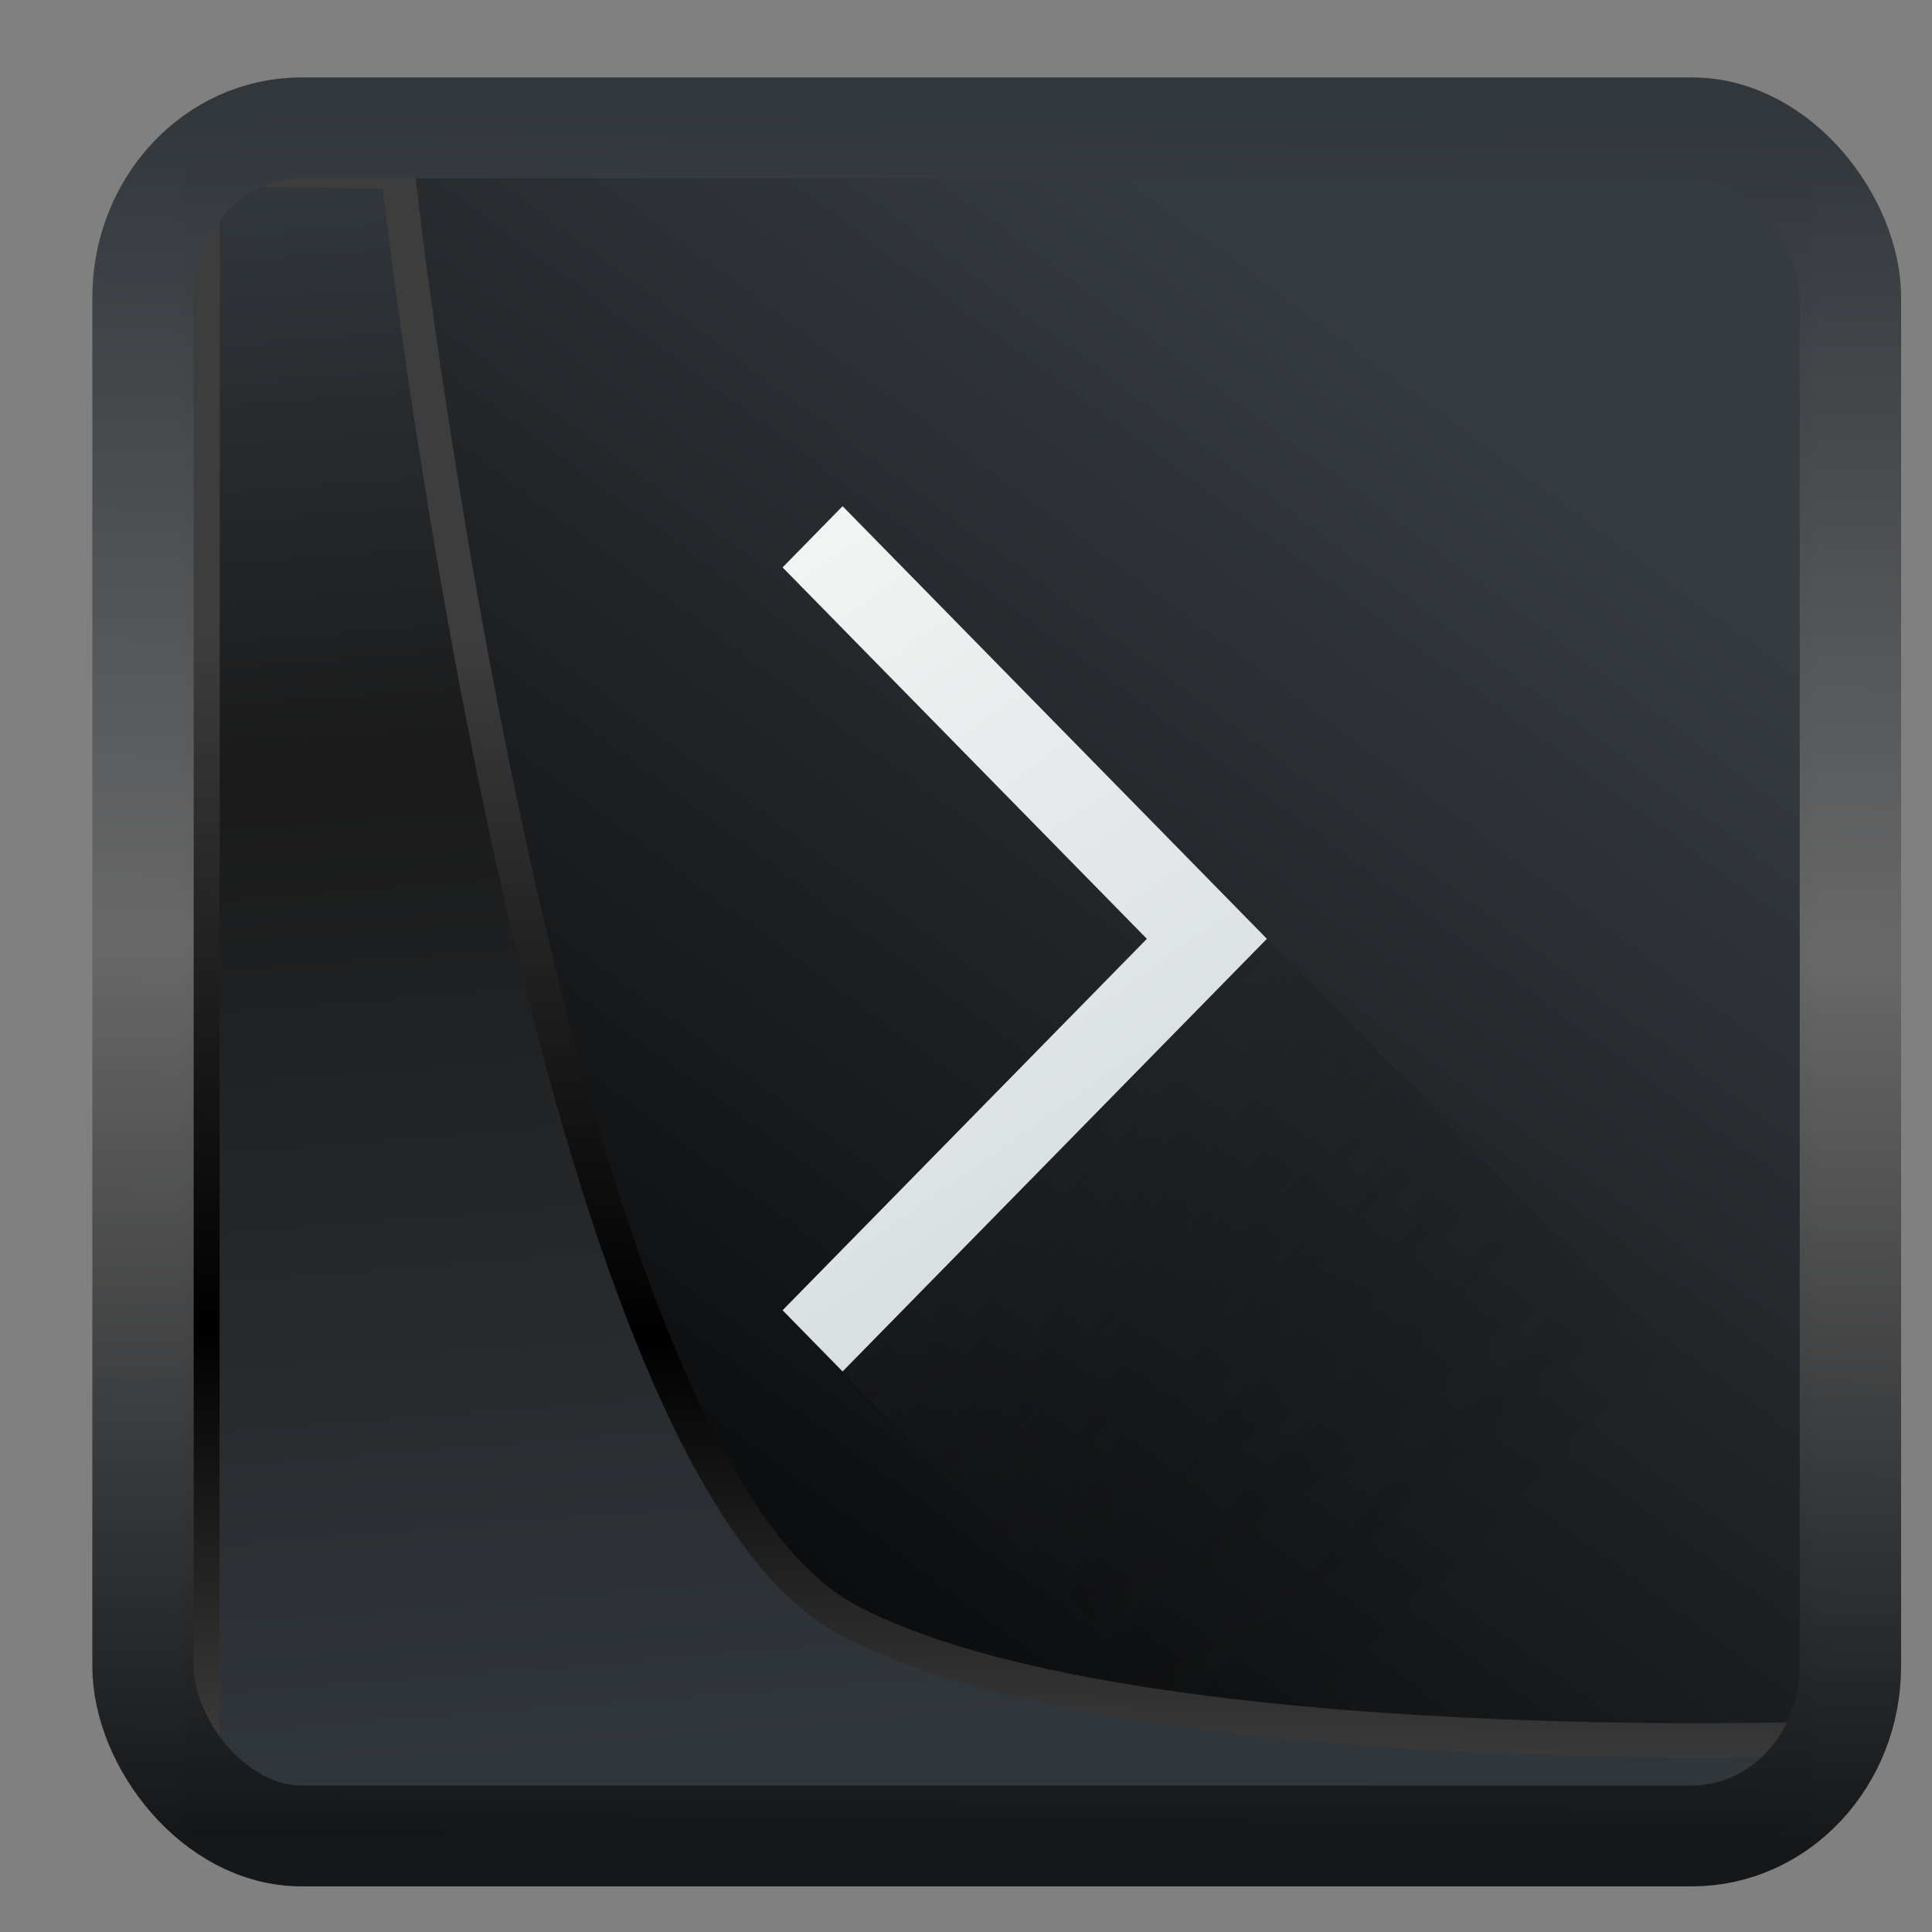 <svg width="16" height="16" version="1.1" viewBox="0 0 16 16" xmlns="http://www.w3.org/2000/svg" xmlns:xlink="http://www.w3.org/1999/xlink">
<rect x="0" y="0" width="16" height="16" fill="#808080" stroke="none"/>
<defs>
<linearGradient id="linearGradient3403" x1="6.949" x2="11.215" y1="4.555" y2="59.052" gradientUnits="userSpaceOnUse">
<stop style="stop-color:#32373c" offset="0"/>
<stop style="stop-color:#1a1a1a" offset=".368"/>
<stop style="stop-color:#31363b" offset="1"/>
</linearGradient>
<linearGradient id="linearGradient20558" x1="25.802" x2="25.111" y1="20.374" y2="58.913" gradientUnits="userSpaceOnUse">
<stop style="stop-color:#3d3d3d" offset="0"/>
<stop offset=".618"/>
<stop style="stop-color:#3d3d3d" offset="1"/>
</linearGradient>
<linearGradient id="linearGradient4557" x1="43.5" x2="44.142" y1="64.012" y2=".306" gradientTransform="translate(.361 -.13)" gradientUnits="userSpaceOnUse">
<stop style="stop-color:#141618" offset="0"/>
<stop style="stop-color:#686868" offset=".518"/>
<stop style="stop-color:#31363b" offset="1"/>
</linearGradient>
<linearGradient id="linearGradient919" x1="7.401" x2="33.063" y1="41.743" y2="7.107" gradientTransform="matrix(.32 0 0 .32 .515 .43)" gradientUnits="userSpaceOnUse">
<stop style="stop-opacity:.996" offset="0"/>
<stop style="stop-color:#353a3f;stop-opacity:.996" offset="1"/>
</linearGradient>
<linearGradient id="b" x1="36" x2="14" y1="44" y2="12" gradientTransform="matrix(.351 0 0 .358 -.195 -.824)" gradientUnits="userSpaceOnUse">
<stop stop-color="#536161" style="stop-color:#bfc9c9" offset="0"/>
<stop stop-color="#f4f5f5" style="stop-color:#fbfbfb" offset="1"/>
</linearGradient>
<linearGradient id="c" x1="406.5" x2="419.97" y1="527.01" y2="539.83" gradientTransform="matrix(.351 0 0 .358 -135.32 -179.91)" gradientUnits="userSpaceOnUse">
<stop stop-color="#292c2f" offset="0"/>
<stop stop-opacity="0" offset="1"/>
</linearGradient>
</defs>
<rect x="1.528" y="1.397" width="13.484" height="13.685" ry="0" style="fill-rule:evenodd;fill:url(#linearGradient919)"/>
<path d="m6.978 4.192-0.497 0.507 3.017 3.076-3.017 3.076 0.497 0.507 3.514-3.583-0.497-0.507z" style="fill:url(#b)"/>
<path d="m6.98 11.358 3.368 3.435h4.919v-2.15l-4.774-4.868z" style="fill-rule:evenodd;fill:url(#c);opacity:.4;stroke-width:.355"/>
<path transform="matrix(.241 0 0 .241 .547 .438)" d="m4.704 3.982-0.013 56.82h53.904l1.022-2.866s-23.875 0.766-32.844-4.14c-10.516-5.753-15.372-49.697-15.372-49.697z" style="fill:url(#linearGradient3403);mix-blend-mode:normal;stroke-linejoin:round;stroke-width:1.162;stroke:url(#linearGradient20558)"/>
<rect transform="matrix(.226 0 0 .225 .951 .925)" x="1.032" y=".596" width="62.567" height="62.867" rx="5.803" ry="6.245" style="fill:none;stroke-linejoin:round;stroke-miterlimit:7.8;stroke-opacity:.995;stroke-width:3.714;stroke:url(#linearGradient4557)"/>
</svg>

